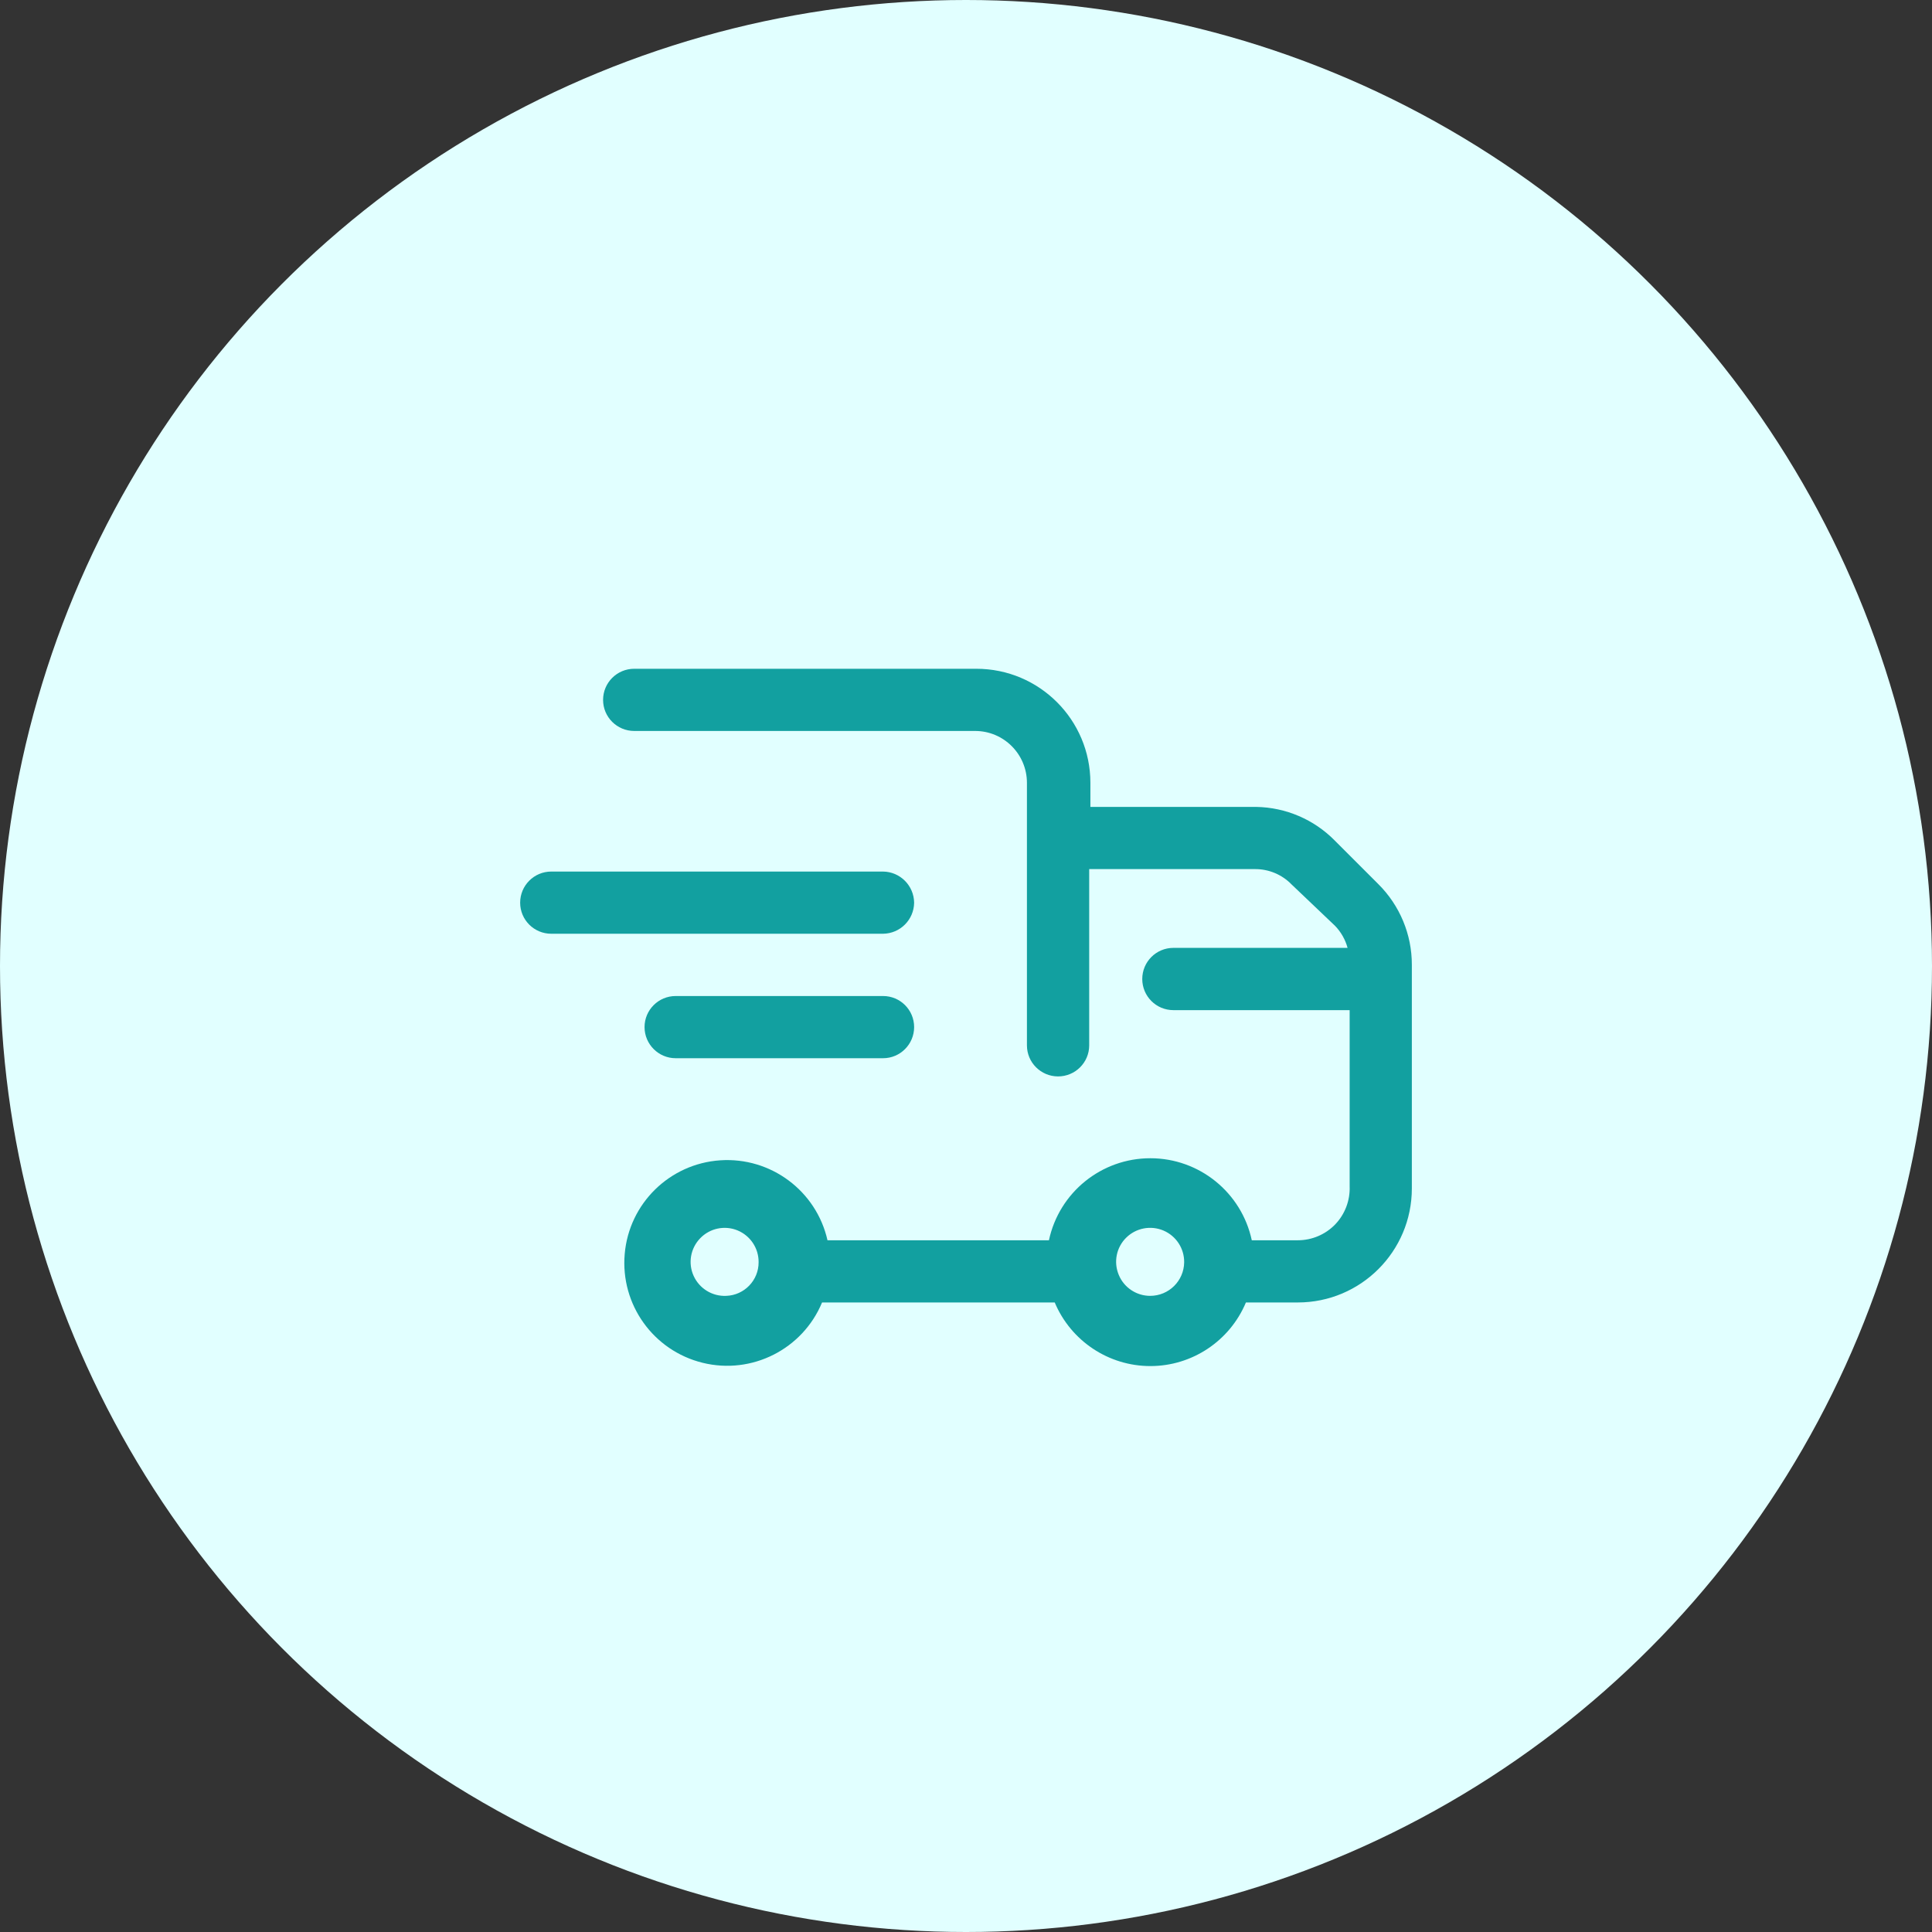 <svg width="35" height="35" viewBox="0 0 26 26" fill="none" xmlns="http://www.w3.org/2000/svg">
<rect x="0" y="0" width="26" height="26" fill="#333333" stroke="none"/>
<circle cx="13" cy="13" r="13" fill="#E1FFFF"/>
<path fill-rule="evenodd" clip-rule="evenodd" d="M18.548 11.897L17.962 11.311C17.683 11.028 17.304 10.866 16.907 10.859H14.674V10.535C14.674 9.687 13.987 9 13.139 9H8.535C8.304 9 8.116 9.187 8.116 9.419C8.116 9.65 8.304 9.837 8.535 9.837H13.123C13.508 9.837 13.82 10.15 13.82 10.535V14.068C13.82 14.299 14.008 14.486 14.239 14.486C14.47 14.486 14.658 14.299 14.658 14.068V11.696H16.89C17.075 11.695 17.253 11.77 17.381 11.902L17.967 12.46C18.047 12.543 18.105 12.645 18.135 12.756H15.791C15.559 12.756 15.372 12.944 15.372 13.175C15.372 13.406 15.559 13.594 15.791 13.594H18.163V15.966C18.17 16.155 18.1 16.34 17.969 16.477C17.837 16.614 17.655 16.691 17.465 16.691H16.846C16.708 16.047 16.139 15.587 15.481 15.587C14.822 15.587 14.254 16.047 14.116 16.691H11.136C10.986 16.026 10.373 15.569 9.692 15.615C9.011 15.661 8.465 16.197 8.407 16.876C8.348 17.556 8.793 18.177 9.456 18.34C10.118 18.503 10.801 18.158 11.063 17.528H14.194C14.412 18.046 14.919 18.384 15.481 18.384C16.043 18.384 16.55 18.046 16.767 17.528H17.465C18.313 17.528 19 16.841 19 15.993V12.985C19.001 12.576 18.838 12.185 18.548 11.897ZM9.774 17.439C9.587 17.448 9.413 17.342 9.335 17.171C9.257 17 9.292 16.8 9.422 16.665C9.552 16.529 9.752 16.487 9.925 16.558C10.099 16.63 10.211 16.799 10.209 16.987C10.21 17.23 10.017 17.43 9.774 17.439ZM15.055 17.155C15.125 17.327 15.293 17.439 15.478 17.439C15.729 17.439 15.933 17.238 15.936 16.987C15.938 16.801 15.828 16.633 15.657 16.56C15.486 16.488 15.289 16.525 15.156 16.656C15.024 16.786 14.984 16.983 15.055 17.155Z" fill="#12A0A0"/>
<path d="M12.302 12.148C12.299 11.918 12.114 11.732 11.884 11.729H7.419C7.187 11.729 7 11.917 7 12.148C7 12.379 7.187 12.566 7.419 12.566H11.884C12.114 12.563 12.299 12.378 12.302 12.148Z" fill="#12A0A0"/>
<path d="M11.884 13.404H9.093C8.862 13.404 8.674 13.591 8.674 13.822C8.674 14.053 8.862 14.241 9.093 14.241H11.884C12.115 14.241 12.302 14.053 12.302 13.822C12.302 13.591 12.115 13.404 11.884 13.404Z" fill="#12A0A0"/>
</svg>
